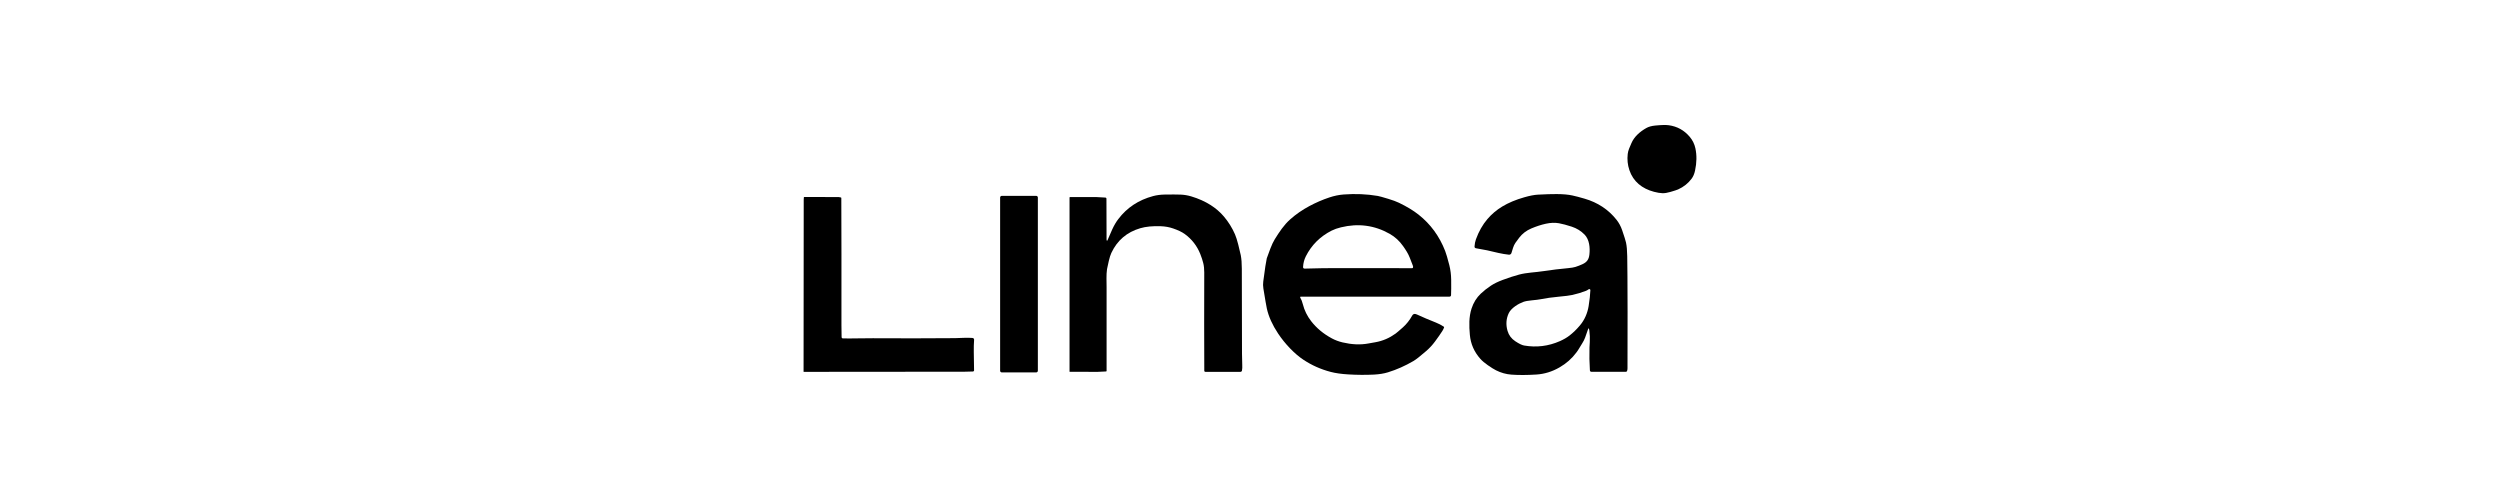 <svg xmlns="http://www.w3.org/2000/svg" width="140" height="28" viewBox="0 0 140 28" fill="none">
  <path d="M94.62 7.656C94.782 7.846 94.89 8.063 94.942 8.306C95.025 8.691 95.019 9.108 94.922 9.557C94.883 9.737 94.82 9.886 94.733 10.003C94.537 10.267 94.284 10.468 93.972 10.608C93.903 10.639 93.76 10.685 93.543 10.748C93.369 10.799 93.221 10.823 93.099 10.819C92.967 10.816 92.809 10.789 92.626 10.741C91.955 10.564 91.461 10.168 91.246 9.528C91.147 9.235 91.116 8.932 91.153 8.618C91.176 8.417 91.26 8.252 91.358 8.021C91.512 7.657 91.832 7.374 92.197 7.168C92.322 7.098 92.483 7.052 92.681 7.032C93.026 6.997 93.283 6.991 93.45 7.013C93.919 7.077 94.309 7.291 94.62 7.656Z" fill="currentColor"/>
  <path d="M72.841 16.613C72.836 16.613 72.83 16.614 72.825 16.617C72.82 16.62 72.815 16.624 72.812 16.629C72.809 16.634 72.808 16.64 72.808 16.646C72.808 16.651 72.809 16.657 72.812 16.662C72.881 16.782 72.92 16.884 72.958 17.033C73.045 17.379 73.2 17.695 73.422 17.982C73.724 18.372 74.11 18.694 74.58 18.947C74.764 19.047 74.965 19.122 75.182 19.174C75.683 19.292 76.17 19.323 76.65 19.231C76.712 19.22 76.837 19.197 77.027 19.164C77.43 19.093 77.805 18.932 78.153 18.681C78.219 18.633 78.356 18.516 78.565 18.33C78.768 18.148 78.941 17.929 79.084 17.671C79.116 17.614 79.161 17.584 79.219 17.58C79.254 17.578 79.302 17.59 79.361 17.617C79.671 17.761 80.022 17.911 80.414 18.065C80.569 18.127 80.714 18.202 80.85 18.292C80.858 18.297 80.864 18.305 80.868 18.314C80.871 18.323 80.871 18.332 80.867 18.342C80.84 18.414 80.807 18.48 80.769 18.539C80.653 18.719 80.515 18.916 80.356 19.13C80.211 19.326 80.047 19.502 79.865 19.659C79.532 19.948 79.296 20.133 79.157 20.215C78.688 20.489 78.211 20.701 77.725 20.85C77.501 20.919 77.241 20.961 76.945 20.977C76.478 21 75.998 20.997 75.505 20.967C75.114 20.944 74.785 20.897 74.517 20.826C73.967 20.682 73.459 20.456 72.993 20.147C72.747 19.985 72.5 19.774 72.249 19.515C71.998 19.255 71.772 18.975 71.573 18.677C71.255 18.199 71.045 17.734 70.944 17.282C70.915 17.152 70.85 16.776 70.749 16.155C70.728 16.023 70.725 15.891 70.743 15.761C70.833 15.066 70.899 14.635 70.939 14.467C70.947 14.435 71.013 14.254 71.138 13.926C71.221 13.709 71.303 13.535 71.384 13.404C71.643 12.989 71.889 12.607 72.254 12.282C72.571 12 72.929 11.752 73.327 11.539C73.694 11.343 74.067 11.182 74.444 11.057C74.715 10.966 74.983 10.911 75.247 10.891C75.907 10.842 76.542 10.868 77.154 10.972C77.236 10.986 77.436 11.041 77.754 11.138C77.996 11.211 78.193 11.284 78.345 11.357C78.781 11.567 79.145 11.788 79.439 12.019C80.109 12.548 80.605 13.225 80.927 14.05C80.987 14.203 81.065 14.469 81.162 14.848C81.228 15.107 81.262 15.379 81.266 15.664C81.271 16.025 81.268 16.312 81.259 16.523C81.256 16.583 81.224 16.613 81.162 16.613H72.841ZM79.08 15.018C79.09 15.018 79.101 15.015 79.109 15.009C79.118 15.004 79.125 14.995 79.128 14.986C79.139 14.956 79.136 14.918 79.117 14.87C79.033 14.651 78.976 14.505 78.947 14.432C78.85 14.188 78.734 14.012 78.573 13.782C78.372 13.494 78.121 13.264 77.821 13.094C76.974 12.615 76.064 12.493 75.092 12.731C74.892 12.779 74.719 12.841 74.571 12.915C73.927 13.242 73.445 13.722 73.126 14.355C73.036 14.535 72.984 14.732 72.972 14.945C72.968 15.012 73.001 15.044 73.07 15.042C73.785 15.021 74.401 15.012 74.918 15.014C76.61 15.02 77.997 15.022 79.08 15.018Z" fill="currentColor"/>
  <path d="M88.984 18.418C88.966 18.379 88.95 18.38 88.936 18.42C88.881 18.584 88.825 18.745 88.767 18.904C88.683 19.135 88.55 19.297 88.431 19.51C88.396 19.573 88.345 19.649 88.277 19.74C88.026 20.079 87.709 20.358 87.326 20.578C86.917 20.814 86.487 20.945 86.037 20.974C85.509 21.007 85.043 21.009 84.639 20.979C84.339 20.957 84.052 20.876 83.777 20.737C83.657 20.677 83.504 20.581 83.315 20.449C83.141 20.328 83.003 20.211 82.903 20.099C82.554 19.708 82.357 19.259 82.312 18.75C82.267 18.242 82.254 17.748 82.407 17.278C82.515 16.947 82.687 16.669 82.925 16.444C83.098 16.28 83.289 16.13 83.498 15.993C83.674 15.877 83.892 15.772 84.152 15.675C84.491 15.549 84.796 15.45 85.066 15.378C85.507 15.26 85.948 15.259 86.469 15.179C86.909 15.112 87.355 15.058 87.806 15.017C87.988 15.001 88.127 14.978 88.223 14.948C88.354 14.906 88.486 14.856 88.618 14.795C88.873 14.678 88.978 14.521 89.007 14.247C89.047 13.876 89.011 13.418 88.734 13.135C88.534 12.931 88.295 12.784 88.017 12.693C87.744 12.603 87.505 12.54 87.302 12.502C87.078 12.462 86.833 12.471 86.567 12.529C86.306 12.586 86.035 12.675 85.754 12.793C85.476 12.911 85.25 13.084 85.075 13.312C85.043 13.354 84.972 13.45 84.864 13.599C84.748 13.759 84.702 13.988 84.639 14.174C84.629 14.203 84.609 14.227 84.582 14.244C84.556 14.26 84.524 14.267 84.493 14.262C84.326 14.241 84.09 14.21 83.909 14.164C83.482 14.055 83.065 13.969 82.66 13.904C82.599 13.894 82.571 13.86 82.574 13.799C82.584 13.651 82.61 13.518 82.653 13.4C82.813 12.958 83.027 12.581 83.296 12.267C83.534 11.99 83.808 11.758 84.118 11.57C84.47 11.357 84.886 11.182 85.367 11.046C85.667 10.96 85.92 10.911 86.127 10.9C86.556 10.877 86.906 10.866 87.177 10.868C87.533 10.87 87.826 10.896 88.056 10.947C88.236 10.986 88.462 11.045 88.735 11.125C89.475 11.34 90.072 11.735 90.526 12.308C90.66 12.478 90.766 12.672 90.842 12.896C90.963 13.25 91.035 13.478 91.056 13.58C91.098 13.774 91.121 14.031 91.125 14.349C91.13 14.729 91.134 15.11 91.137 15.49C91.146 16.441 91.147 18.154 91.14 20.629C91.14 20.688 91.131 20.738 91.113 20.78C91.108 20.793 91.099 20.803 91.088 20.81C91.076 20.818 91.063 20.822 91.049 20.822H89.131C89.07 20.822 89.038 20.792 89.034 20.734C89.006 20.317 88.999 19.892 89.011 19.459C89.011 19.458 89.017 19.356 89.028 19.154C89.04 18.937 89.032 18.721 89.004 18.506C88.999 18.466 88.992 18.437 88.984 18.418ZM88.813 16.287C88.569 16.381 88.315 16.458 88.048 16.518C87.909 16.549 87.65 16.582 87.272 16.617C86.911 16.65 86.583 16.696 86.286 16.755C86.167 16.778 86.001 16.799 85.79 16.818C85.576 16.837 85.413 16.867 85.301 16.908C85.026 17.009 84.63 17.25 84.493 17.532C84.344 17.844 84.32 18.176 84.422 18.528C84.493 18.772 84.637 18.965 84.855 19.109C85.067 19.249 85.232 19.329 85.351 19.349C86.044 19.469 86.712 19.386 87.355 19.103C87.562 19.011 87.74 18.908 87.888 18.794C88.09 18.638 88.285 18.45 88.473 18.227C88.743 17.91 88.902 17.525 88.964 17.136C89.018 16.796 89.051 16.501 89.061 16.251C89.062 16.239 89.059 16.228 89.053 16.218C89.048 16.209 89.039 16.201 89.029 16.195C89.018 16.19 89.007 16.188 88.995 16.189C88.984 16.19 88.972 16.194 88.963 16.201C88.908 16.241 88.858 16.27 88.813 16.287Z" fill="currentColor"/>
  <path d="M61.971 13.454C61.989 13.489 62.006 13.489 62.021 13.452C62.12 13.213 62.209 13.009 62.288 12.84C62.39 12.619 62.503 12.428 62.627 12.265C63.113 11.626 63.761 11.198 64.573 10.981C64.774 10.927 64.991 10.899 65.224 10.895C65.606 10.889 65.903 10.89 66.113 10.898C66.312 10.905 66.512 10.939 66.711 10.998C67.117 11.12 67.479 11.282 67.797 11.484C68.085 11.668 68.333 11.882 68.54 12.127C68.795 12.428 69.002 12.761 69.16 13.124C69.22 13.263 69.281 13.456 69.343 13.702C69.416 13.988 69.462 14.184 69.483 14.291C69.522 14.494 69.542 14.746 69.542 15.048C69.545 17.826 69.549 19.412 69.552 19.804C69.555 20.11 69.559 20.32 69.566 20.435C69.573 20.556 69.568 20.663 69.55 20.754C69.547 20.773 69.536 20.791 69.52 20.803C69.505 20.816 69.485 20.823 69.465 20.823H67.5C67.485 20.823 67.469 20.817 67.458 20.806C67.447 20.795 67.441 20.78 67.44 20.765C67.432 19.067 67.431 17.23 67.438 15.254C67.439 15.056 67.42 14.881 67.381 14.728C67.343 14.575 67.289 14.409 67.217 14.229C67.035 13.77 66.744 13.395 66.344 13.104C66.194 12.995 65.979 12.891 65.7 12.795C65.482 12.719 65.248 12.677 64.999 12.668C64.549 12.652 64.169 12.689 63.86 12.779C63.105 12.999 62.563 13.462 62.234 14.168C62.185 14.273 62.138 14.422 62.093 14.613C62.036 14.853 62.003 15.006 61.993 15.071C61.945 15.376 61.97 15.814 61.969 16.077C61.964 17.624 61.964 19.188 61.969 20.769C61.969 20.789 61.959 20.8 61.938 20.802C61.764 20.815 61.612 20.822 61.483 20.823C60.956 20.825 60.431 20.825 59.908 20.822C59.906 20.822 59.904 20.821 59.903 20.821C59.901 20.82 59.899 20.819 59.898 20.818C59.897 20.816 59.896 20.815 59.895 20.813C59.894 20.812 59.894 20.81 59.894 20.808V11.066C59.894 11.044 59.905 11.034 59.927 11.034C60.781 11.03 61.257 11.03 61.357 11.034C61.533 11.041 61.714 11.051 61.898 11.064C61.916 11.065 61.931 11.072 61.943 11.084C61.955 11.096 61.961 11.112 61.961 11.129C61.963 11.633 61.965 12.389 61.967 13.396C61.967 13.429 61.968 13.448 61.971 13.454Z" fill="currentColor"/>
  <path d="M58.025 10.968H56.102C56.049 10.968 56.007 11.009 56.007 11.06V20.762C56.007 20.814 56.049 20.855 56.102 20.855H58.025C58.077 20.855 58.12 20.814 58.12 20.762V11.06C58.12 11.009 58.077 10.968 58.025 10.968Z" fill="currentColor"/>
  <path d="M47.21 18.951C47.723 18.962 48.287 18.938 48.879 18.941C50.409 18.95 51.945 18.949 53.487 18.936C53.513 18.935 53.672 18.93 53.965 18.919C54.148 18.913 54.308 18.915 54.445 18.924C54.52 18.93 54.555 18.969 54.549 19.041C54.534 19.247 54.528 19.469 54.532 19.707C54.542 20.248 54.547 20.591 54.548 20.738C54.548 20.755 54.541 20.771 54.529 20.784C54.517 20.796 54.5 20.803 54.483 20.804C54.342 20.809 54.186 20.813 54.014 20.816C53.72 20.821 50.72 20.824 45.014 20.824C45.01 20.824 45.007 20.822 45.004 20.82C45.002 20.817 45 20.814 45 20.81C45.002 14.612 45.005 11.405 45.008 11.19C45.009 11.136 45.012 11.09 45.016 11.052C45.018 11.039 45.025 11.032 45.039 11.032C45.808 11.03 46.451 11.031 46.966 11.035C46.988 11.036 47.029 11.043 47.089 11.058C47.096 11.06 47.103 11.064 47.107 11.069C47.112 11.075 47.114 11.082 47.114 11.089C47.122 12.94 47.124 15.315 47.121 18.214C47.12 18.353 47.123 18.572 47.13 18.873C47.131 18.923 47.157 18.949 47.21 18.951Z" fill="currentColor"/>
</svg>